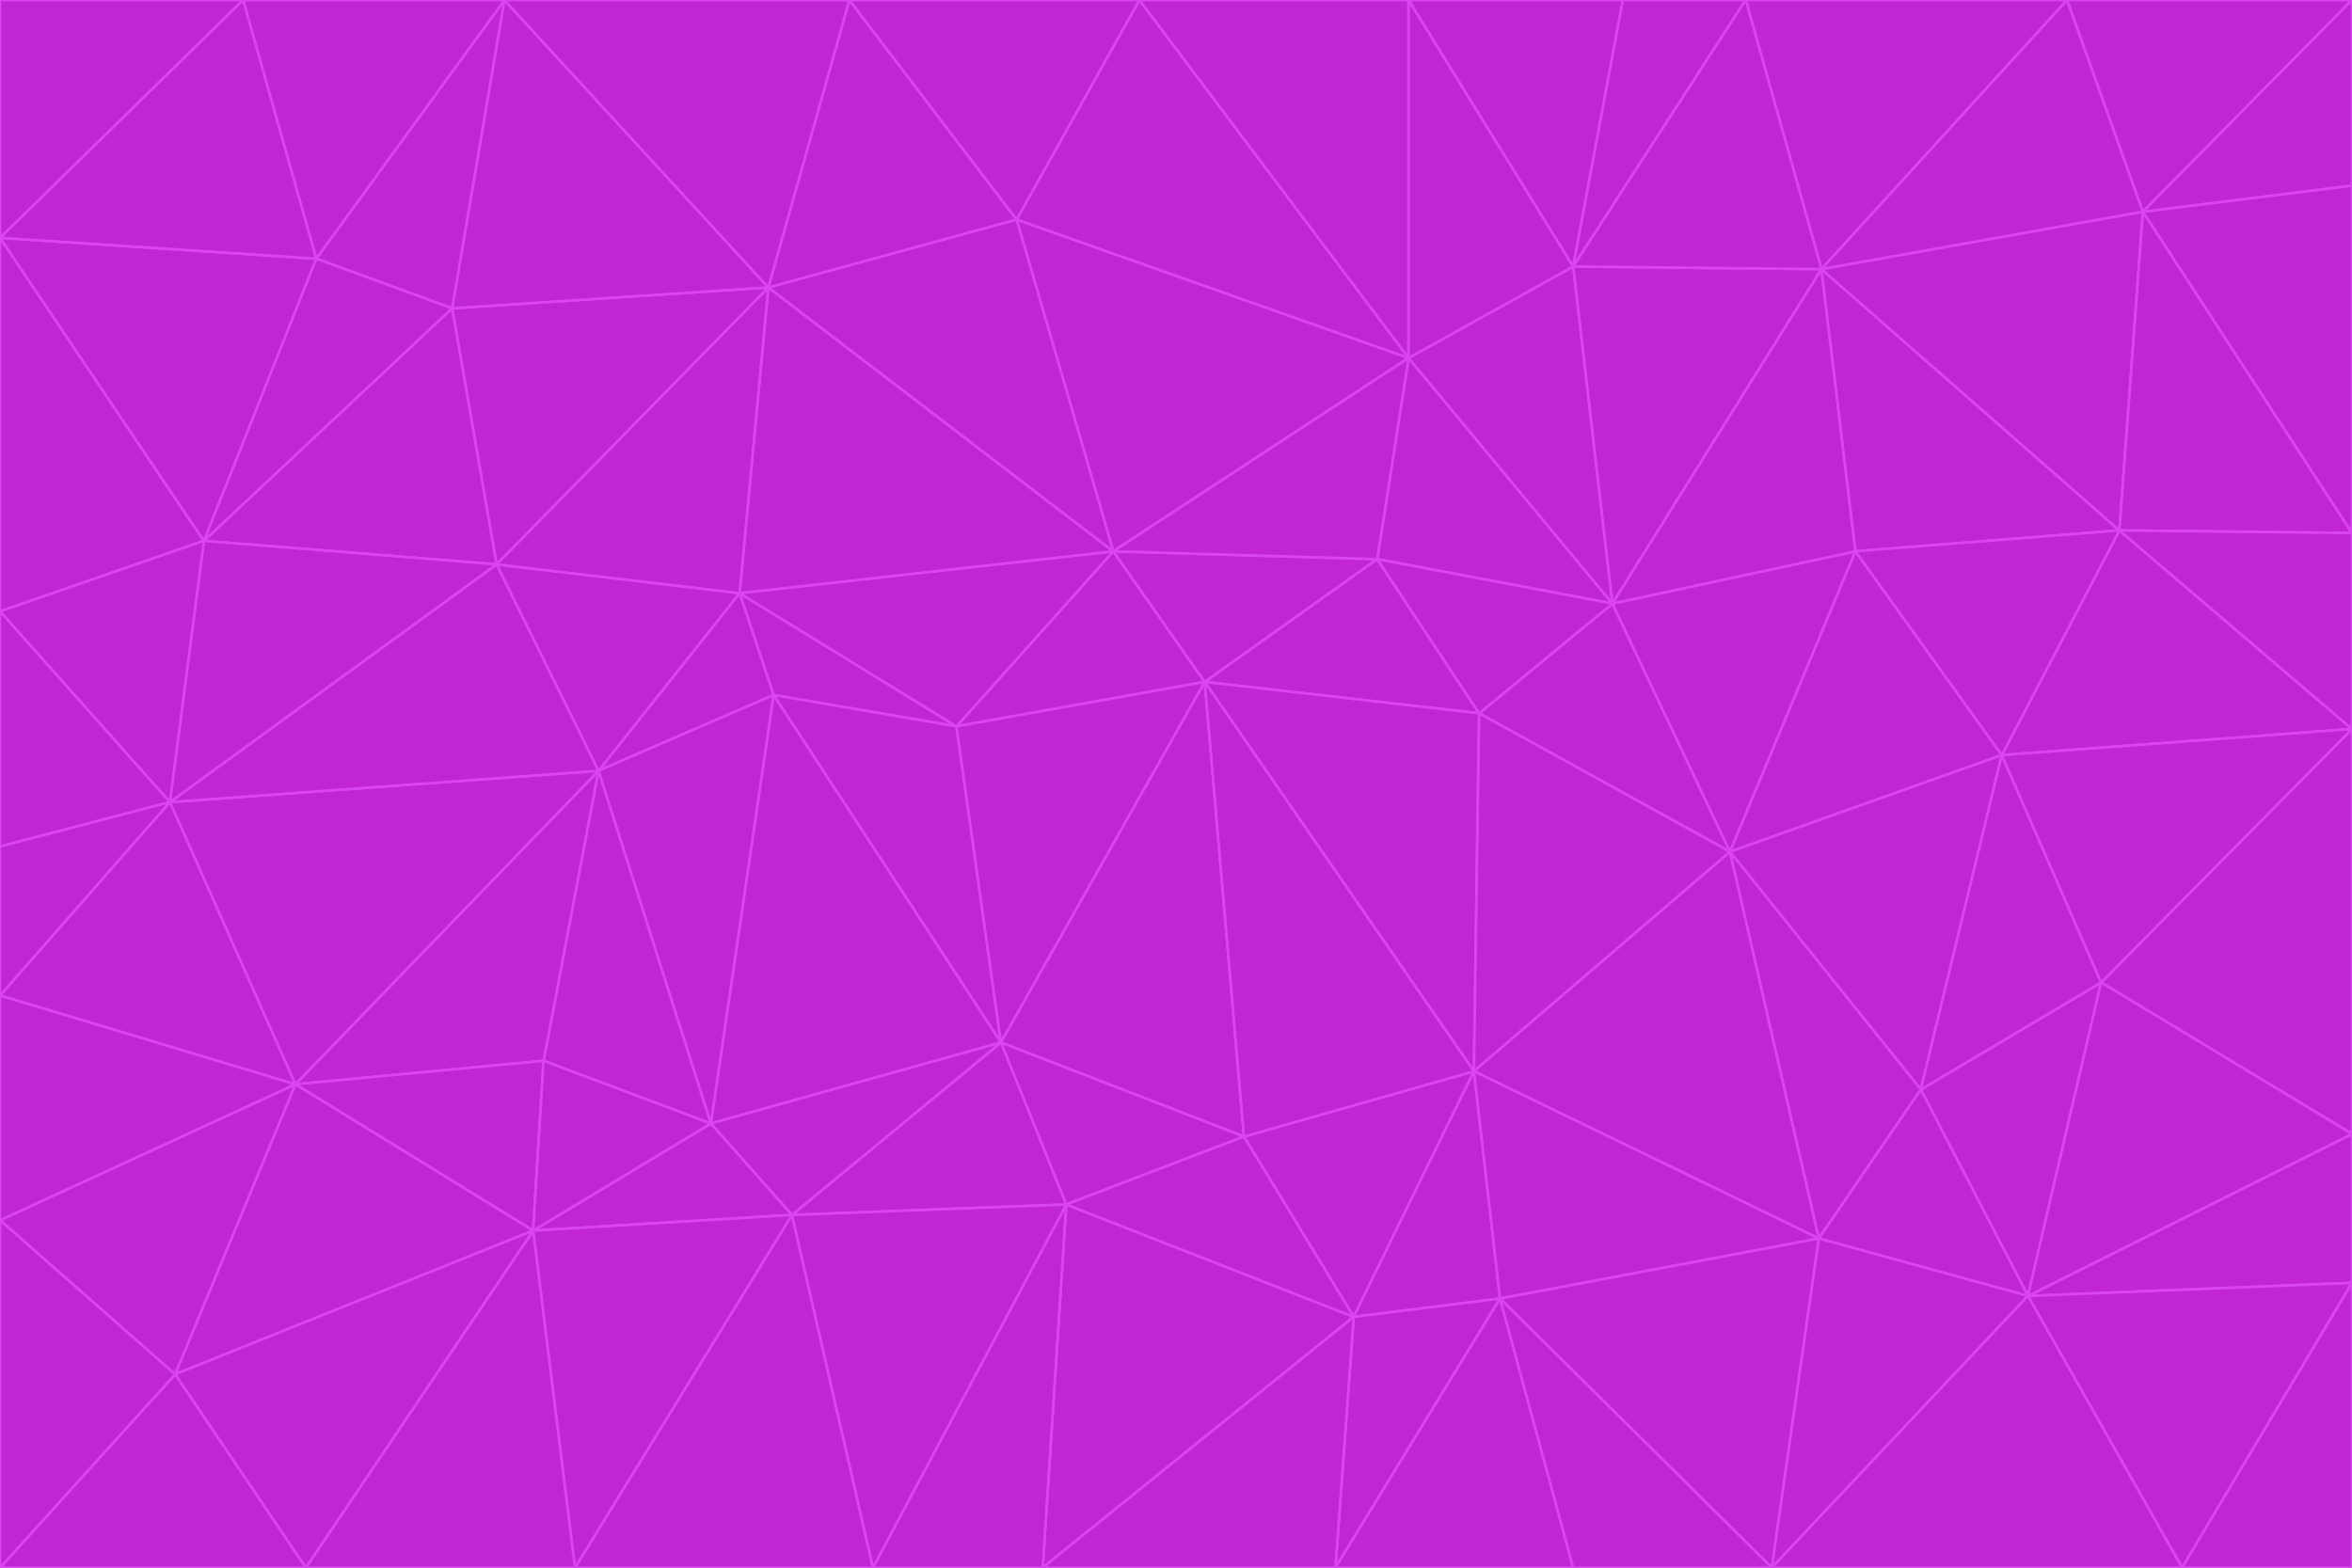 <svg id="visual" viewBox="0 0 900 600" width="900" height="600" xmlns="http://www.w3.org/2000/svg" xmlns:xlink="http://www.w3.org/1999/xlink" version="1.1"><g stroke-width="1" stroke-linejoin="bevel"><path d="M461 261L426 211L366 278Z" fill="#c026d3" stroke="#d946ef"></path><path d="M283 227L296 266L366 278Z" fill="#c026d3" stroke="#d946ef"></path><path d="M461 261L527 214L426 211Z" fill="#c026d3" stroke="#d946ef"></path><path d="M426 211L283 227L366 278Z" fill="#c026d3" stroke="#d946ef"></path><path d="M296 266L383 399L366 278Z" fill="#c026d3" stroke="#d946ef"></path><path d="M366 278L383 399L461 261Z" fill="#c026d3" stroke="#d946ef"></path><path d="M461 261L566 273L527 214Z" fill="#c026d3" stroke="#d946ef"></path><path d="M564 410L566 273L461 261Z" fill="#c026d3" stroke="#d946ef"></path><path d="M539 137L389 84L426 211Z" fill="#c026d3" stroke="#d946ef"></path><path d="M426 211L294 110L283 227Z" fill="#c026d3" stroke="#d946ef"></path><path d="M617 231L539 137L527 214Z" fill="#c026d3" stroke="#d946ef"></path><path d="M527 214L539 137L426 211Z" fill="#c026d3" stroke="#d946ef"></path><path d="M283 227L229 295L296 266Z" fill="#c026d3" stroke="#d946ef"></path><path d="M296 266L272 430L383 399Z" fill="#c026d3" stroke="#d946ef"></path><path d="M190 216L229 295L283 227Z" fill="#c026d3" stroke="#d946ef"></path><path d="M383 399L476 435L461 261Z" fill="#c026d3" stroke="#d946ef"></path><path d="M389 84L294 110L426 211Z" fill="#c026d3" stroke="#d946ef"></path><path d="M383 399L408 461L476 435Z" fill="#c026d3" stroke="#d946ef"></path><path d="M303 465L408 461L383 399Z" fill="#c026d3" stroke="#d946ef"></path><path d="M662 326L617 231L566 273Z" fill="#c026d3" stroke="#d946ef"></path><path d="M566 273L617 231L527 214Z" fill="#c026d3" stroke="#d946ef"></path><path d="M518 504L564 410L476 435Z" fill="#c026d3" stroke="#d946ef"></path><path d="M476 435L564 410L461 261Z" fill="#c026d3" stroke="#d946ef"></path><path d="M229 295L272 430L296 266Z" fill="#c026d3" stroke="#d946ef"></path><path d="M294 110L190 216L283 227Z" fill="#c026d3" stroke="#d946ef"></path><path d="M229 295L208 406L272 430Z" fill="#c026d3" stroke="#d946ef"></path><path d="M272 430L303 465L383 399Z" fill="#c026d3" stroke="#d946ef"></path><path d="M617 231L602 102L539 137Z" fill="#c026d3" stroke="#d946ef"></path><path d="M539 137L436 0L389 84Z" fill="#c026d3" stroke="#d946ef"></path><path d="M113 415L208 406L229 295Z" fill="#c026d3" stroke="#d946ef"></path><path d="M272 430L204 471L303 465Z" fill="#c026d3" stroke="#d946ef"></path><path d="M564 410L662 326L566 273Z" fill="#c026d3" stroke="#d946ef"></path><path d="M617 231L697 103L602 102Z" fill="#c026d3" stroke="#d946ef"></path><path d="M539 0L436 0L539 137Z" fill="#c026d3" stroke="#d946ef"></path><path d="M389 84L325 0L294 110Z" fill="#c026d3" stroke="#d946ef"></path><path d="M399 600L518 504L408 461Z" fill="#c026d3" stroke="#d946ef"></path><path d="M408 461L518 504L476 435Z" fill="#c026d3" stroke="#d946ef"></path><path d="M564 410L696 474L662 326Z" fill="#c026d3" stroke="#d946ef"></path><path d="M436 0L325 0L389 84Z" fill="#c026d3" stroke="#d946ef"></path><path d="M294 110L173 118L190 216Z" fill="#c026d3" stroke="#d946ef"></path><path d="M193 0L173 118L294 110Z" fill="#c026d3" stroke="#d946ef"></path><path d="M113 415L204 471L208 406Z" fill="#c026d3" stroke="#d946ef"></path><path d="M602 102L539 0L539 137Z" fill="#c026d3" stroke="#d946ef"></path><path d="M518 504L574 497L564 410Z" fill="#c026d3" stroke="#d946ef"></path><path d="M208 406L204 471L272 430Z" fill="#c026d3" stroke="#d946ef"></path><path d="M334 600L399 600L408 461Z" fill="#c026d3" stroke="#d946ef"></path><path d="M113 415L229 295L65 307Z" fill="#c026d3" stroke="#d946ef"></path><path d="M662 326L710 211L617 231Z" fill="#c026d3" stroke="#d946ef"></path><path d="M602 102L621 0L539 0Z" fill="#c026d3" stroke="#d946ef"></path><path d="M710 211L697 103L617 231Z" fill="#c026d3" stroke="#d946ef"></path><path d="M193 0L121 99L173 118Z" fill="#c026d3" stroke="#d946ef"></path><path d="M173 118L78 207L190 216Z" fill="#c026d3" stroke="#d946ef"></path><path d="M668 0L621 0L602 102Z" fill="#c026d3" stroke="#d946ef"></path><path d="M65 307L229 295L190 216Z" fill="#c026d3" stroke="#d946ef"></path><path d="M121 99L78 207L173 118Z" fill="#c026d3" stroke="#d946ef"></path><path d="M325 0L193 0L294 110Z" fill="#c026d3" stroke="#d946ef"></path><path d="M334 600L408 461L303 465Z" fill="#c026d3" stroke="#d946ef"></path><path d="M518 504L511 600L574 497Z" fill="#c026d3" stroke="#d946ef"></path><path d="M334 600L303 465L220 600Z" fill="#c026d3" stroke="#d946ef"></path><path d="M78 207L65 307L190 216Z" fill="#c026d3" stroke="#d946ef"></path><path d="M220 600L303 465L204 471Z" fill="#c026d3" stroke="#d946ef"></path><path d="M399 600L511 600L518 504Z" fill="#c026d3" stroke="#d946ef"></path><path d="M662 326L766 289L710 211Z" fill="#c026d3" stroke="#d946ef"></path><path d="M710 211L811 203L697 103Z" fill="#c026d3" stroke="#d946ef"></path><path d="M735 417L766 289L662 326Z" fill="#c026d3" stroke="#d946ef"></path><path d="M696 474L564 410L574 497Z" fill="#c026d3" stroke="#d946ef"></path><path d="M678 600L696 474L574 497Z" fill="#c026d3" stroke="#d946ef"></path><path d="M696 474L735 417L662 326Z" fill="#c026d3" stroke="#d946ef"></path><path d="M791 0L668 0L697 103Z" fill="#c026d3" stroke="#d946ef"></path><path d="M697 103L668 0L602 102Z" fill="#c026d3" stroke="#d946ef"></path><path d="M511 600L602 600L574 497Z" fill="#c026d3" stroke="#d946ef"></path><path d="M117 600L220 600L204 471Z" fill="#c026d3" stroke="#d946ef"></path><path d="M900 279L811 203L766 289Z" fill="#c026d3" stroke="#d946ef"></path><path d="M766 289L811 203L710 211Z" fill="#c026d3" stroke="#d946ef"></path><path d="M776 496L804 376L735 417Z" fill="#c026d3" stroke="#d946ef"></path><path d="M735 417L804 376L766 289Z" fill="#c026d3" stroke="#d946ef"></path><path d="M776 496L735 417L696 474Z" fill="#c026d3" stroke="#d946ef"></path><path d="M193 0L93 0L121 99Z" fill="#c026d3" stroke="#d946ef"></path><path d="M0 91L0 234L78 207Z" fill="#c026d3" stroke="#d946ef"></path><path d="M78 207L0 234L65 307Z" fill="#c026d3" stroke="#d946ef"></path><path d="M0 91L78 207L121 99Z" fill="#c026d3" stroke="#d946ef"></path><path d="M65 307L0 381L113 415Z" fill="#c026d3" stroke="#d946ef"></path><path d="M113 415L67 526L204 471Z" fill="#c026d3" stroke="#d946ef"></path><path d="M0 234L0 324L65 307Z" fill="#c026d3" stroke="#d946ef"></path><path d="M0 324L0 381L65 307Z" fill="#c026d3" stroke="#d946ef"></path><path d="M602 600L678 600L574 497Z" fill="#c026d3" stroke="#d946ef"></path><path d="M678 600L776 496L696 474Z" fill="#c026d3" stroke="#d946ef"></path><path d="M0 467L67 526L113 415Z" fill="#c026d3" stroke="#d946ef"></path><path d="M93 0L0 91L121 99Z" fill="#c026d3" stroke="#d946ef"></path><path d="M811 203L820 81L697 103Z" fill="#c026d3" stroke="#d946ef"></path><path d="M900 204L820 81L811 203Z" fill="#c026d3" stroke="#d946ef"></path><path d="M67 526L117 600L204 471Z" fill="#c026d3" stroke="#d946ef"></path><path d="M820 81L791 0L697 103Z" fill="#c026d3" stroke="#d946ef"></path><path d="M0 381L0 467L113 415Z" fill="#c026d3" stroke="#d946ef"></path><path d="M67 526L0 600L117 600Z" fill="#c026d3" stroke="#d946ef"></path><path d="M93 0L0 0L0 91Z" fill="#c026d3" stroke="#d946ef"></path><path d="M900 434L900 279L804 376Z" fill="#c026d3" stroke="#d946ef"></path><path d="M804 376L900 279L766 289Z" fill="#c026d3" stroke="#d946ef"></path><path d="M820 81L900 0L791 0Z" fill="#c026d3" stroke="#d946ef"></path><path d="M900 279L900 204L811 203Z" fill="#c026d3" stroke="#d946ef"></path><path d="M900 491L900 434L776 496Z" fill="#c026d3" stroke="#d946ef"></path><path d="M776 496L900 434L804 376Z" fill="#c026d3" stroke="#d946ef"></path><path d="M900 204L900 71L820 81Z" fill="#c026d3" stroke="#d946ef"></path><path d="M0 467L0 600L67 526Z" fill="#c026d3" stroke="#d946ef"></path><path d="M835 600L900 491L776 496Z" fill="#c026d3" stroke="#d946ef"></path><path d="M678 600L835 600L776 496Z" fill="#c026d3" stroke="#d946ef"></path><path d="M900 71L900 0L820 81Z" fill="#c026d3" stroke="#d946ef"></path><path d="M835 600L900 600L900 491Z" fill="#c026d3" stroke="#d946ef"></path></g></svg>